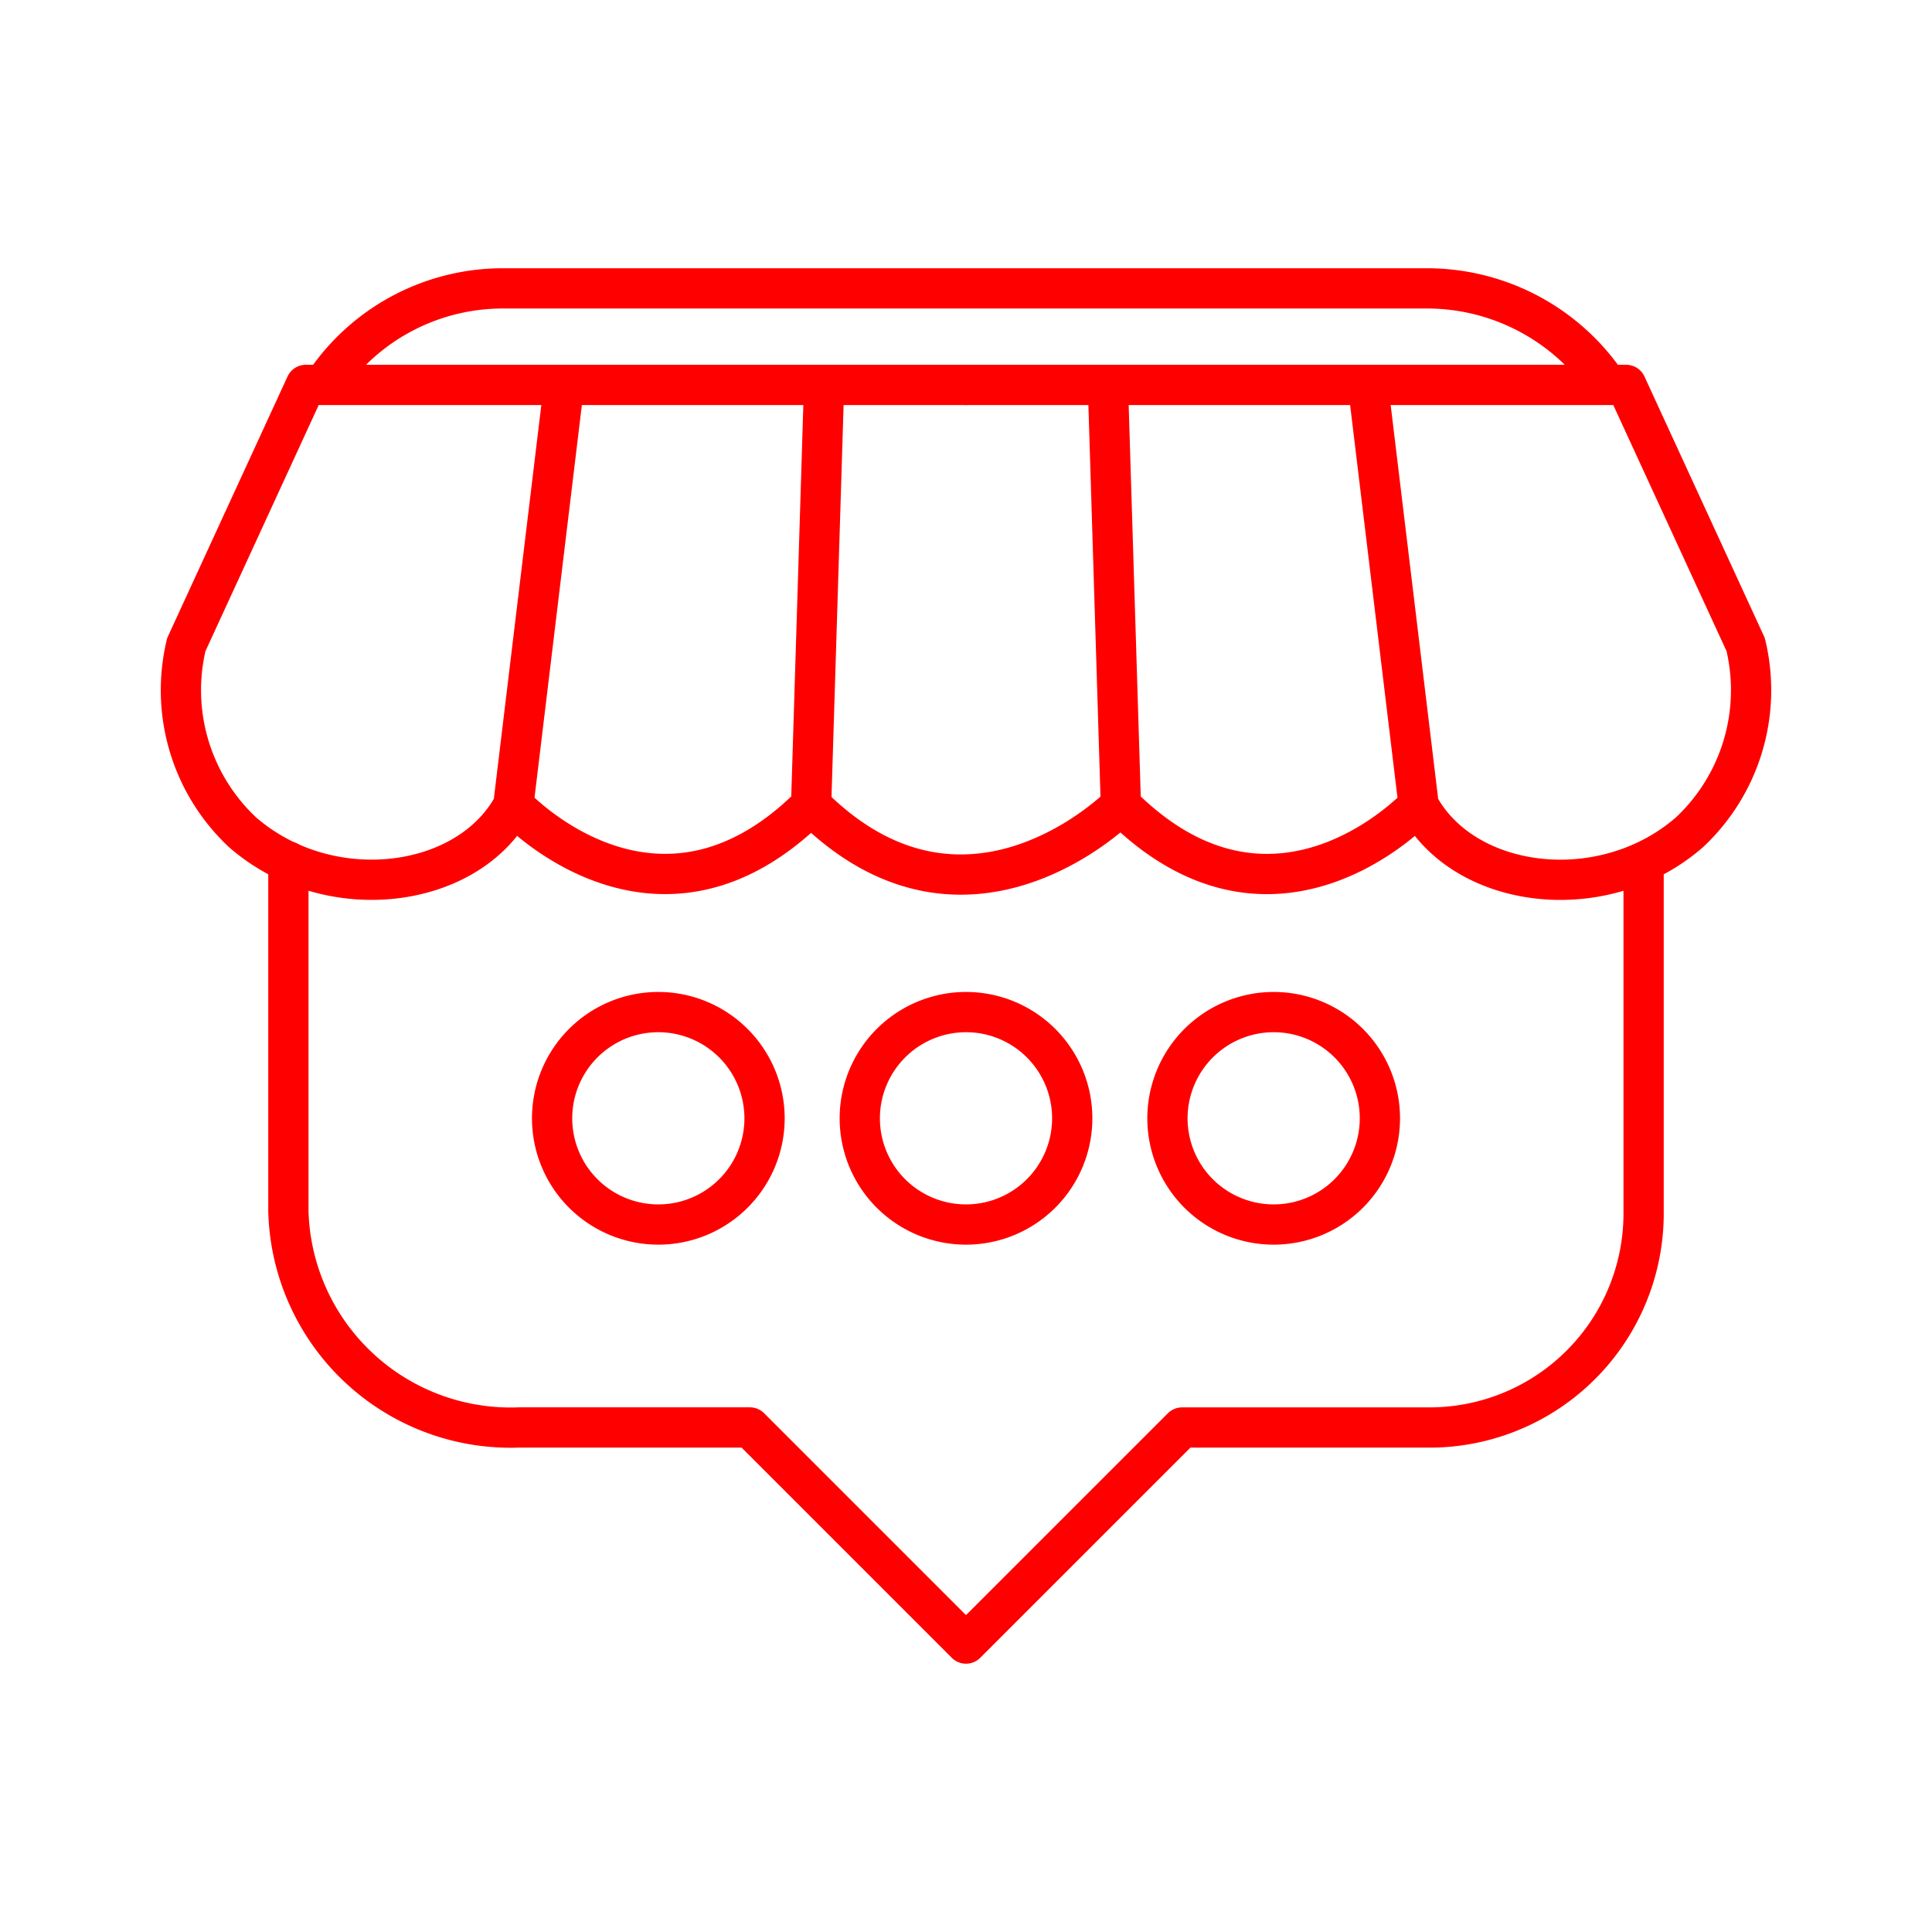 <svg xmlns="http://www.w3.org/2000/svg" viewBox="0 0 48 48"><defs><style>.a{fill:none;stroke:#FF0000;stroke-linecap:round;stroke-linejoin:round;}</style></defs><path class="a" d="M40.835,21.628v8.469a5.321,5.321,0,0,1-5.369,5.369H29.369L24,40.834l-5.369-5.369H12.898a5.524,5.524,0,0,1-5.733-5.369V21.407M8.133,9.428a5.332,5.332,0,0,1,4.402-2.263H35.466a5.388,5.388,0,0,1,4.419,2.323"/><path class="a" d="M24,25.145a2.639,2.639,0,1,1-2.639,2.639A2.641,2.641,0,0,1,24,25.145Zm-7.644,0a2.639,2.639,0,1,0,2.639,2.639A2.641,2.641,0,0,0,16.356,25.145Z"/><path class="a" d="M31.644,25.145a2.639,2.639,0,1,1-2.639,2.639A2.641,2.641,0,0,1,31.644,25.145Z"/><path class="a" d="M20.152,20.003l.318-10.3m-7.716,10.3L14.002,9.655M24,9.563H7.598L4.629,16.015A4.838,4.838,0,0,0,6.02,20.672c2.146,1.877,5.607,1.429,6.735-.669,0,0,3.549,3.849,7.398,0"/><path class="a" d="M27.848,20.003l-.318-10.3m7.716,10.3L33.998,9.655M24,9.563H40.402l2.969,6.452a4.838,4.838,0,0,1-1.391,4.658c-2.146,1.877-5.607,1.429-6.735-.669,0,0-3.549,3.849-7.398,0,0,0-3.817,3.88-7.697,0"/></svg>